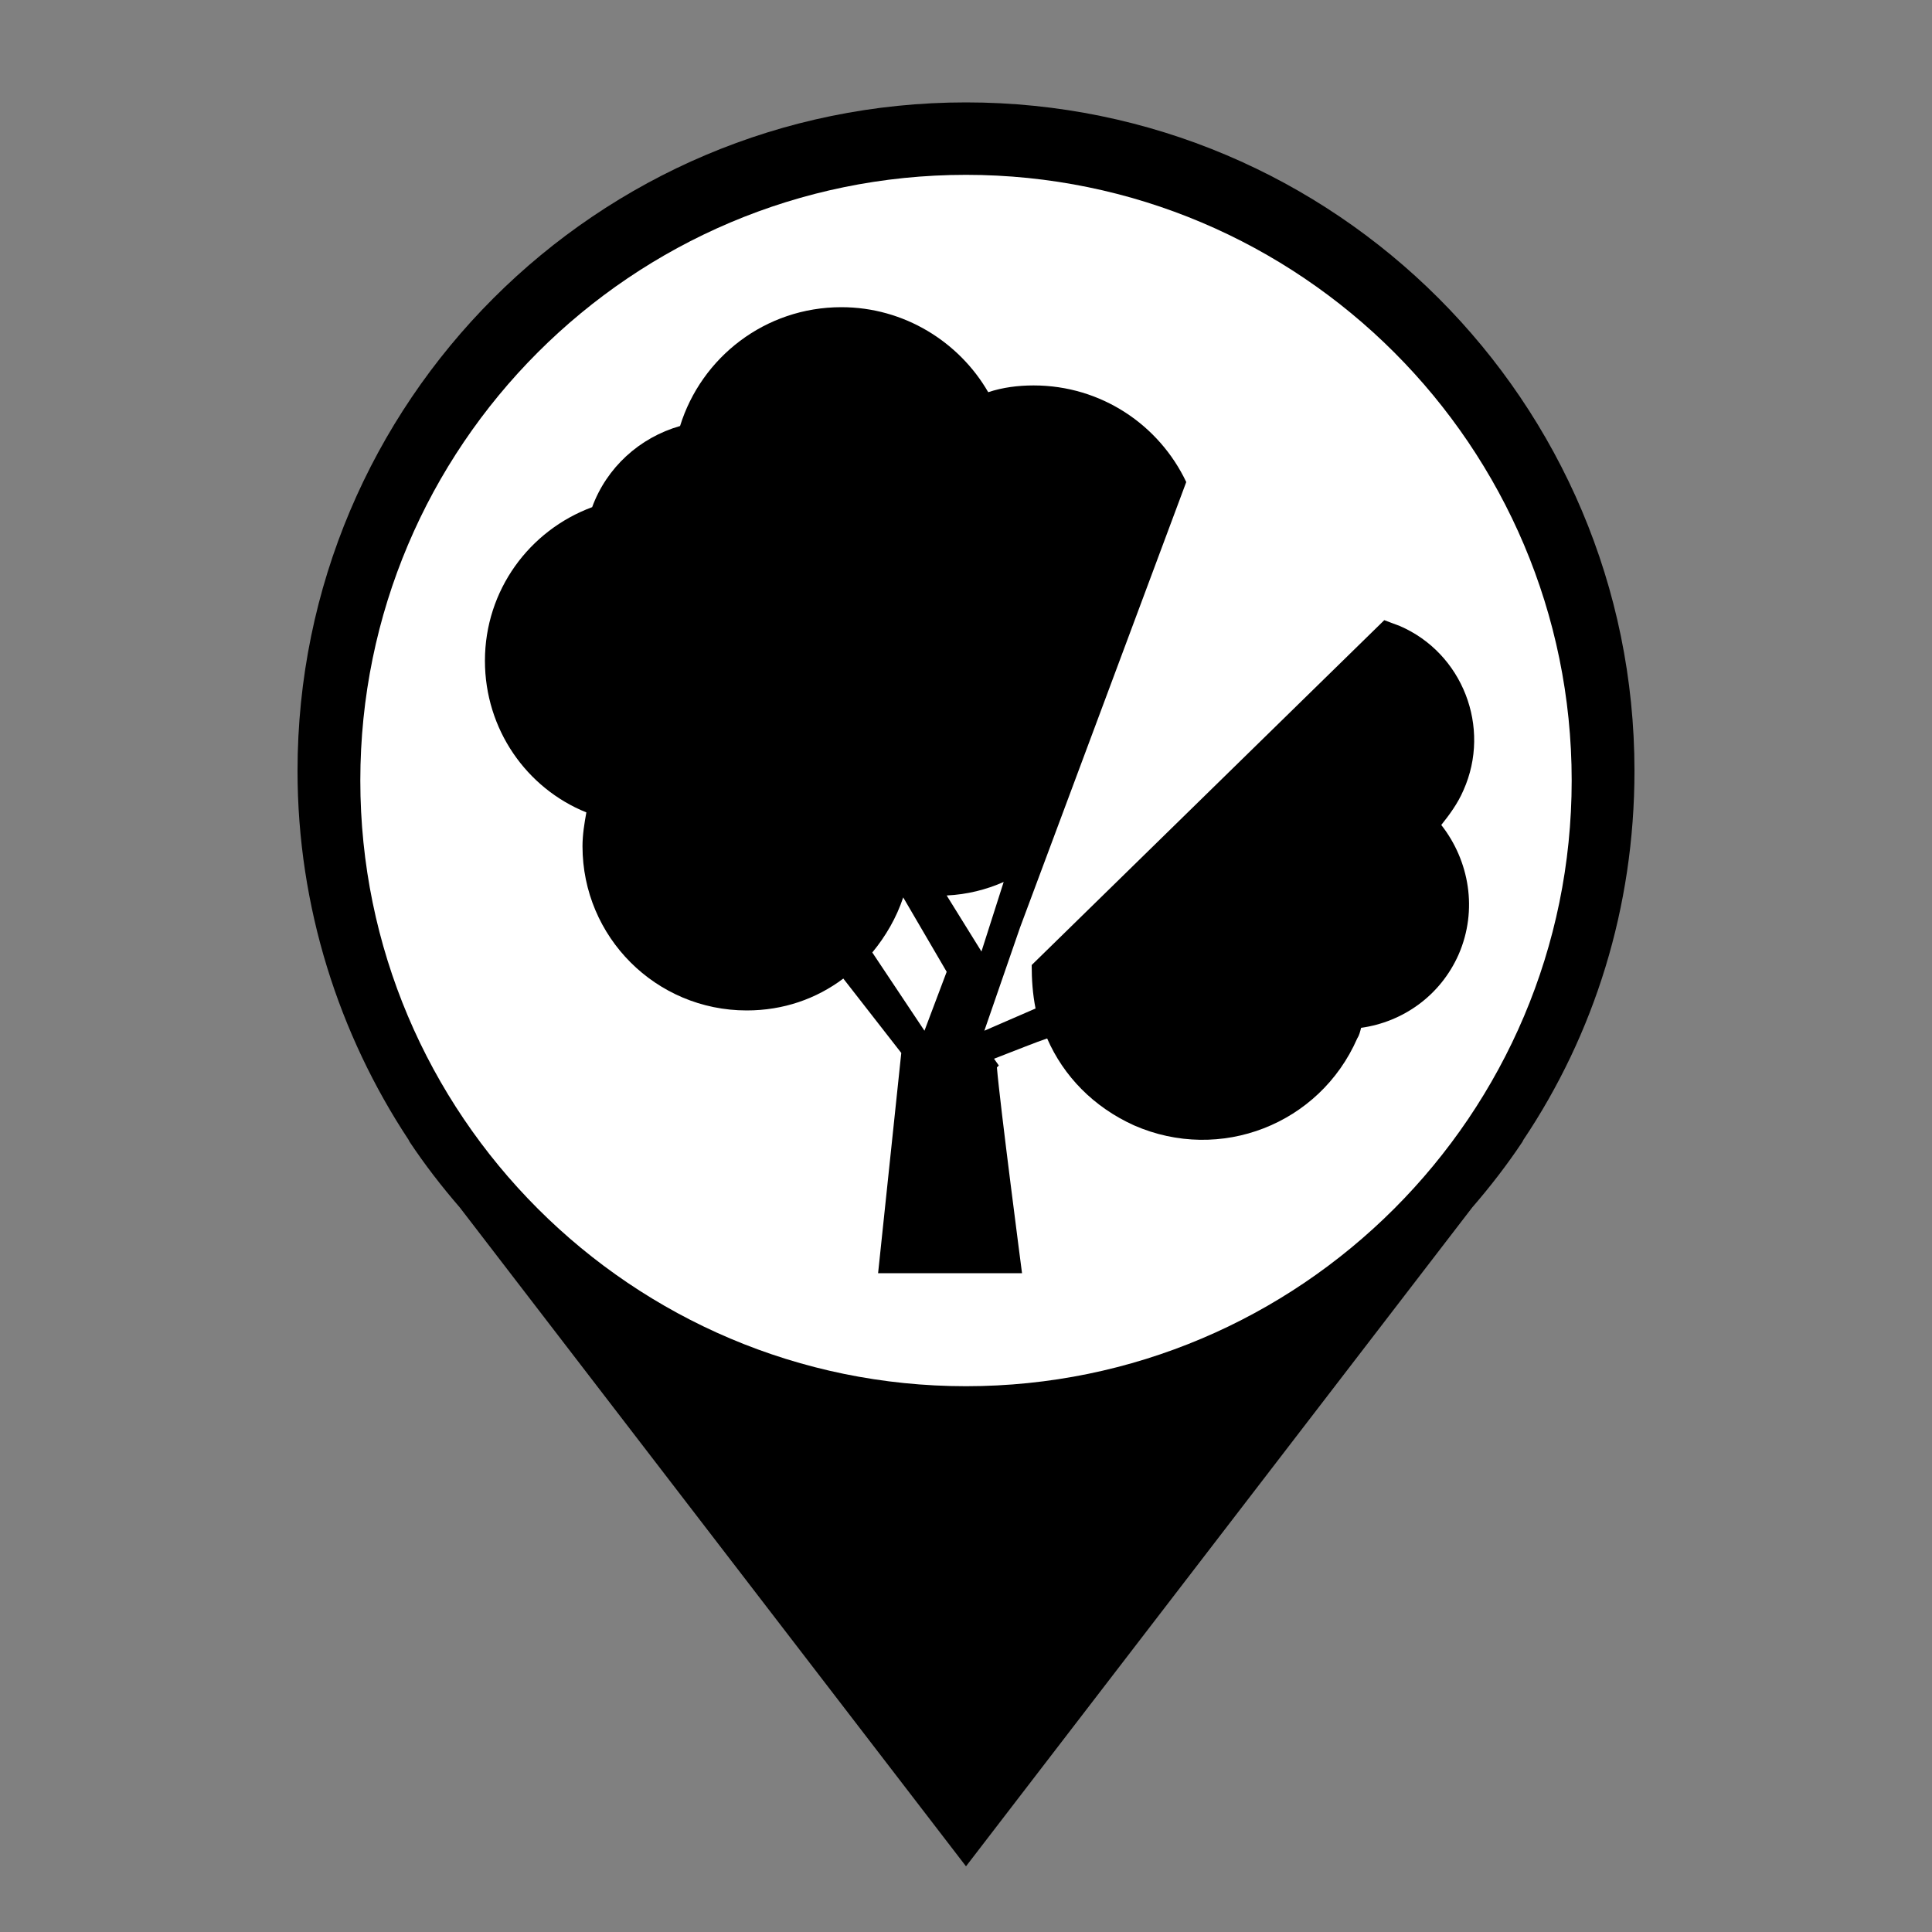 <?xml version="1.0" encoding="utf-8"?>
<!-- Generator: Adobe Illustrator 26.0.0, SVG Export Plug-In . SVG Version: 6.00 Build 0)  -->
<svg version="1.1" id="Layer_1" xmlns="http://www.w3.org/2000/svg" xmlns:xlink="http://www.w3.org/1999/xlink" x="0px" y="0px"
	 viewBox="0 0 200 200" style="enable-background:new 0 0 200 200;" xml:space="preserve">
	 <rect x="0" y="0" width="200" height="200" fill="#808080" stroke="none"/>
	 <style type="text/css">
	     .primary{fill:#000000;}
	     .pinFill{fill:#FFFFFF;}
	 </style>
	 <g>
	 	<path id="pin" class="primary" d="M169.2,79.8c0-38.2-31-69.2-69.2-69.2s-69.2,31-69.2,69.2c0,14.1,4.3,27.3,11.5,38.2h0l0.1,0.2
	 		c1.6,2.4,3.3,4.6,5.2,6.8l52.4,68.2l52.4-68.2c1.9-2.2,3.6-4.4,5.2-6.8l0.1-0.2h0C165,107.1,169.2,94,169.2,79.8L169.2,79.8z"/>
	 	<path id="pinFill" class="pinFill" d="M100,143.5c-34.6,0-62.7-28.1-62.7-62.7S65.4,18.1,100,18.1s62.7,28.1,62.7,62.7
	 		S134.6,143.5,100,143.5L100,143.5z"/>
	 </g>
<g>
	<path id="path2" class="primary" d="M105.6,96L105.6,96C105.7,96.1,105.7,96.1,105.6,96z"/>
	<path id="path3" class="primary" d="M122.8,49.8C122.8,49.8,122.9,49.9,122.8,49.8C123.2,49.8,123,49.8,122.8,49.8z"/>
	<path id="path4" class="primary" d="M151.5,81.8c2.9-6.5-0.1-14.2-6.6-17c-0.5-0.2-1.1-0.4-1.6-0.6l-36.5,35.7c0,1.5,0.1,3,0.4,4.5l-5.3,2.3l3.7-10.7
		c0-0.1-0.1-0.1,0,0l17.2-46.1c-0.4,0-0.2,0,0,0c-2.8-5.9-8.8-10-15.8-10c-1.6,0-3.2,0.2-4.7,0.7c-3-5.2-8.7-8.8-15.2-8.8
		c-7.9,0-14.5,5.2-16.7,12.3c-4.2,1.2-7.6,4.3-9.1,8.4c-6.5,2.4-11.1,8.6-11.1,15.9c0,7.1,4.3,13.2,10.5,15.7
		c-0.2,1.1-0.4,2.3-0.4,3.5c0,9.4,7.6,17,17,17c3.8,0,7.2-1.2,10-3.3l6,7.7l-2.4,22.8h14.9c0,0-2.3-17.6-2.6-21.3
		c0.1-0.1,0.1-0.1,0.2-0.2l-0.5-0.7c2.6-1,4.3-1.7,5.5-2.1c1.7,3.9,4.8,7.1,9,9c8.9,3.9,19.2-0.1,23.1-9c0.2-0.3,0.3-0.7,0.4-1.1
		c4.3-0.6,8.2-3.3,10.1-7.6c2-4.6,1.1-9.7-1.8-13.4C150,84.4,150.9,83.2,151.5,81.8z M95.7,106.7l-5.4-8.1c1.4-1.7,2.5-3.6,3.2-5.7
		l4.5,7.7L95.7,106.7z M103.9,91.3l-2.3,7.2L98,92.7C100.1,92.6,102.1,92.1,103.9,91.3z"/>
</g>
</svg>
